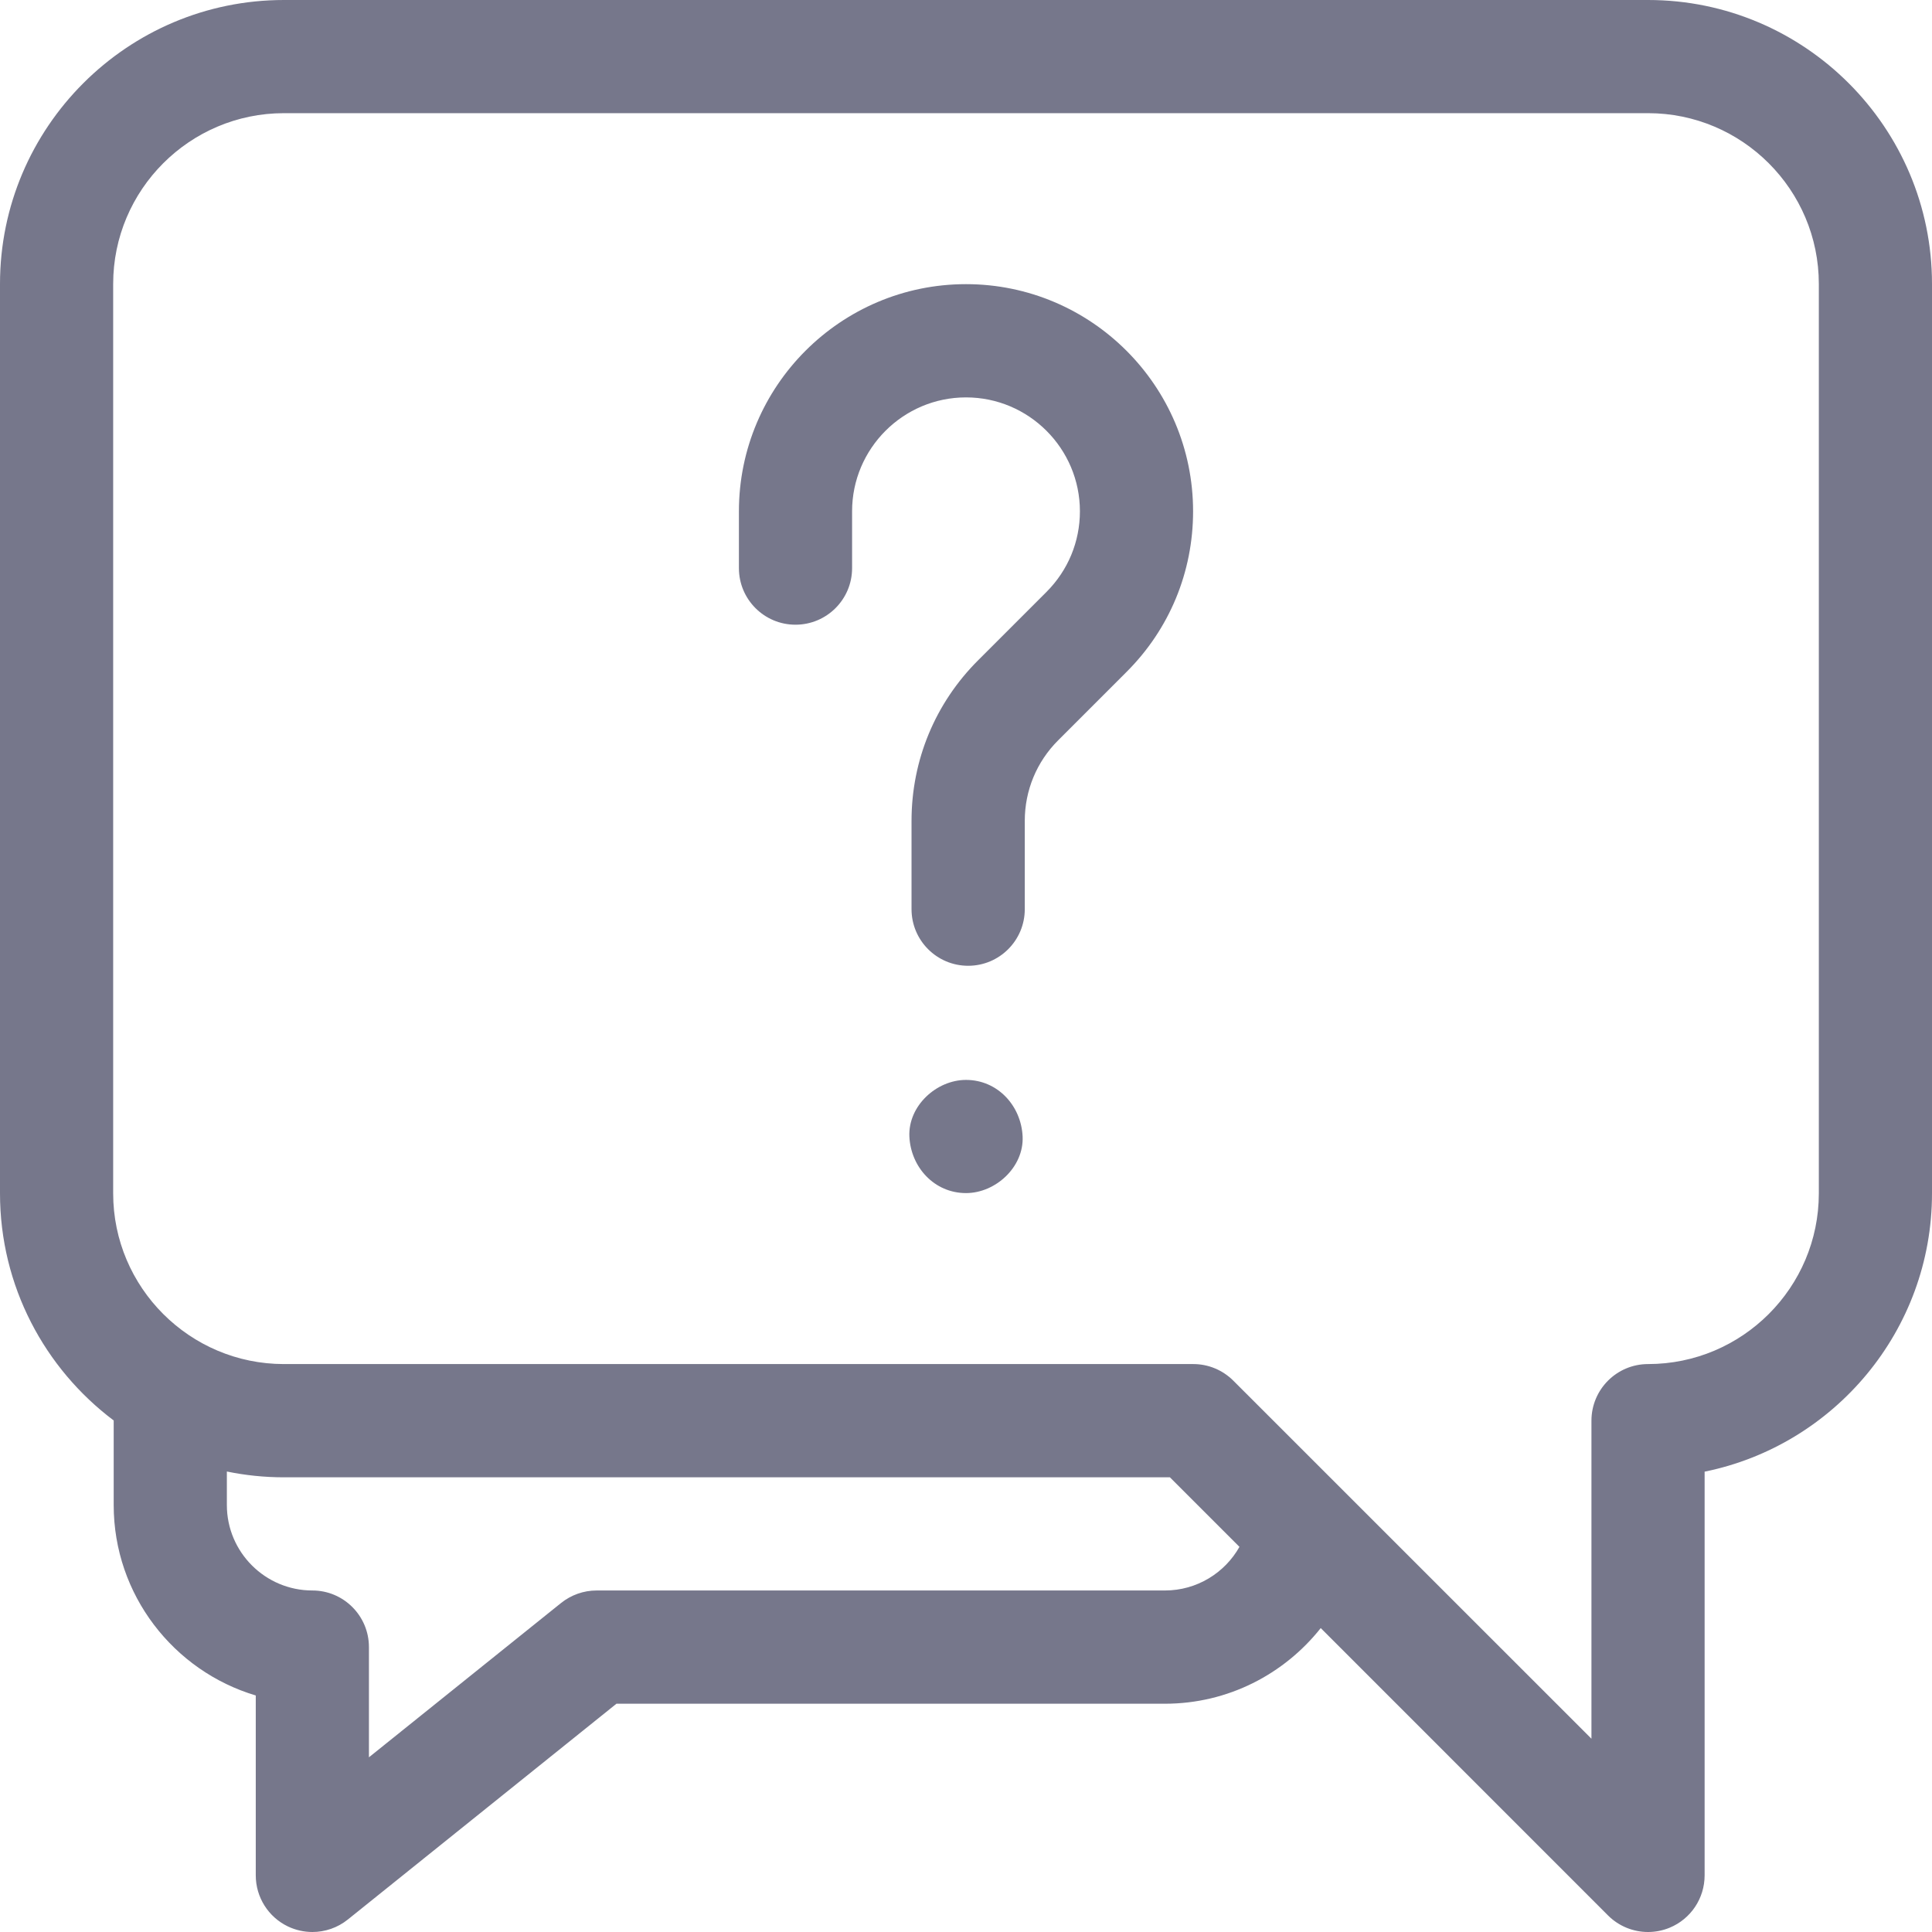 <svg width="26" height="26" viewBox="0 0 26 26" fill="none" xmlns="http://www.w3.org/2000/svg">
<g clip-path="url(#clip0_15_604)">
<path d="M22.179 0H3.821C1.714 0 0 1.714 0 3.821V16.06C0 17.308 0.602 18.418 1.53 19.116V20.254C1.53 21.464 2.338 22.488 3.442 22.817V25.238C3.442 25.531 3.61 25.798 3.874 25.925C3.979 25.975 4.092 26 4.204 26C4.374 26 4.543 25.943 4.681 25.832L8.296 22.928H15.677C16.526 22.928 17.283 22.529 17.774 21.91L21.64 25.777C21.786 25.923 21.981 26 22.179 26C22.277 26 22.376 25.981 22.47 25.942C22.755 25.824 22.94 25.546 22.94 25.238V19.805C24.684 19.451 26 17.906 26 16.06V3.821C26 1.714 24.286 0 22.179 0ZM24.477 16.06C24.477 17.327 23.446 18.357 22.179 18.357C21.758 18.357 21.417 18.698 21.417 19.119V23.399L16.598 18.581C16.455 18.438 16.262 18.357 16.06 18.357H3.821C2.554 18.357 1.523 17.327 1.523 16.06V3.821C1.523 2.554 2.554 1.523 3.821 1.523H22.179C23.446 1.523 24.477 2.554 24.477 3.821V16.06ZM15.677 21.404H8.028C7.855 21.404 7.686 21.464 7.551 21.572L4.965 23.649V22.166C4.965 21.745 4.624 21.404 4.204 21.404C3.569 21.404 3.053 20.888 3.053 20.254V19.803C3.301 19.854 3.558 19.881 3.821 19.881H15.744L16.68 20.817C16.483 21.167 16.107 21.404 15.677 21.404Z" fill="#76778B"/>
<path d="M13.791 11.047C13.791 10.638 13.95 10.253 14.24 9.963L15.161 9.042C15.739 8.465 16.056 7.697 16.056 6.881C16.056 5.195 14.685 3.824 13 3.824C11.315 3.824 9.944 5.195 9.944 6.881V7.646C9.944 8.066 10.285 8.407 10.705 8.407C11.126 8.407 11.467 8.066 11.467 7.646V6.881C11.467 6.036 12.155 5.348 13 5.348C13.845 5.348 14.533 6.036 14.533 6.881C14.533 7.29 14.373 7.675 14.084 7.965L13.163 8.886C12.585 9.463 12.267 10.231 12.267 11.047V12.235C12.267 12.656 12.608 12.997 13.029 12.997C13.45 12.997 13.791 12.656 13.791 12.235V11.047Z" fill="#76778B"/>
<path d="M13 14.533C12.602 14.533 12.22 14.883 12.238 15.295C12.257 15.707 12.573 16.056 13 16.056C13.398 16.056 13.78 15.706 13.762 15.295C13.743 14.882 13.427 14.533 13 14.533Z" fill="#76778B"/>
</g>
<defs>
<clipPath id="clip0_15_604">
<rect width="26" height="26" fill="white"/>
</clipPath>
</defs>
</svg>
